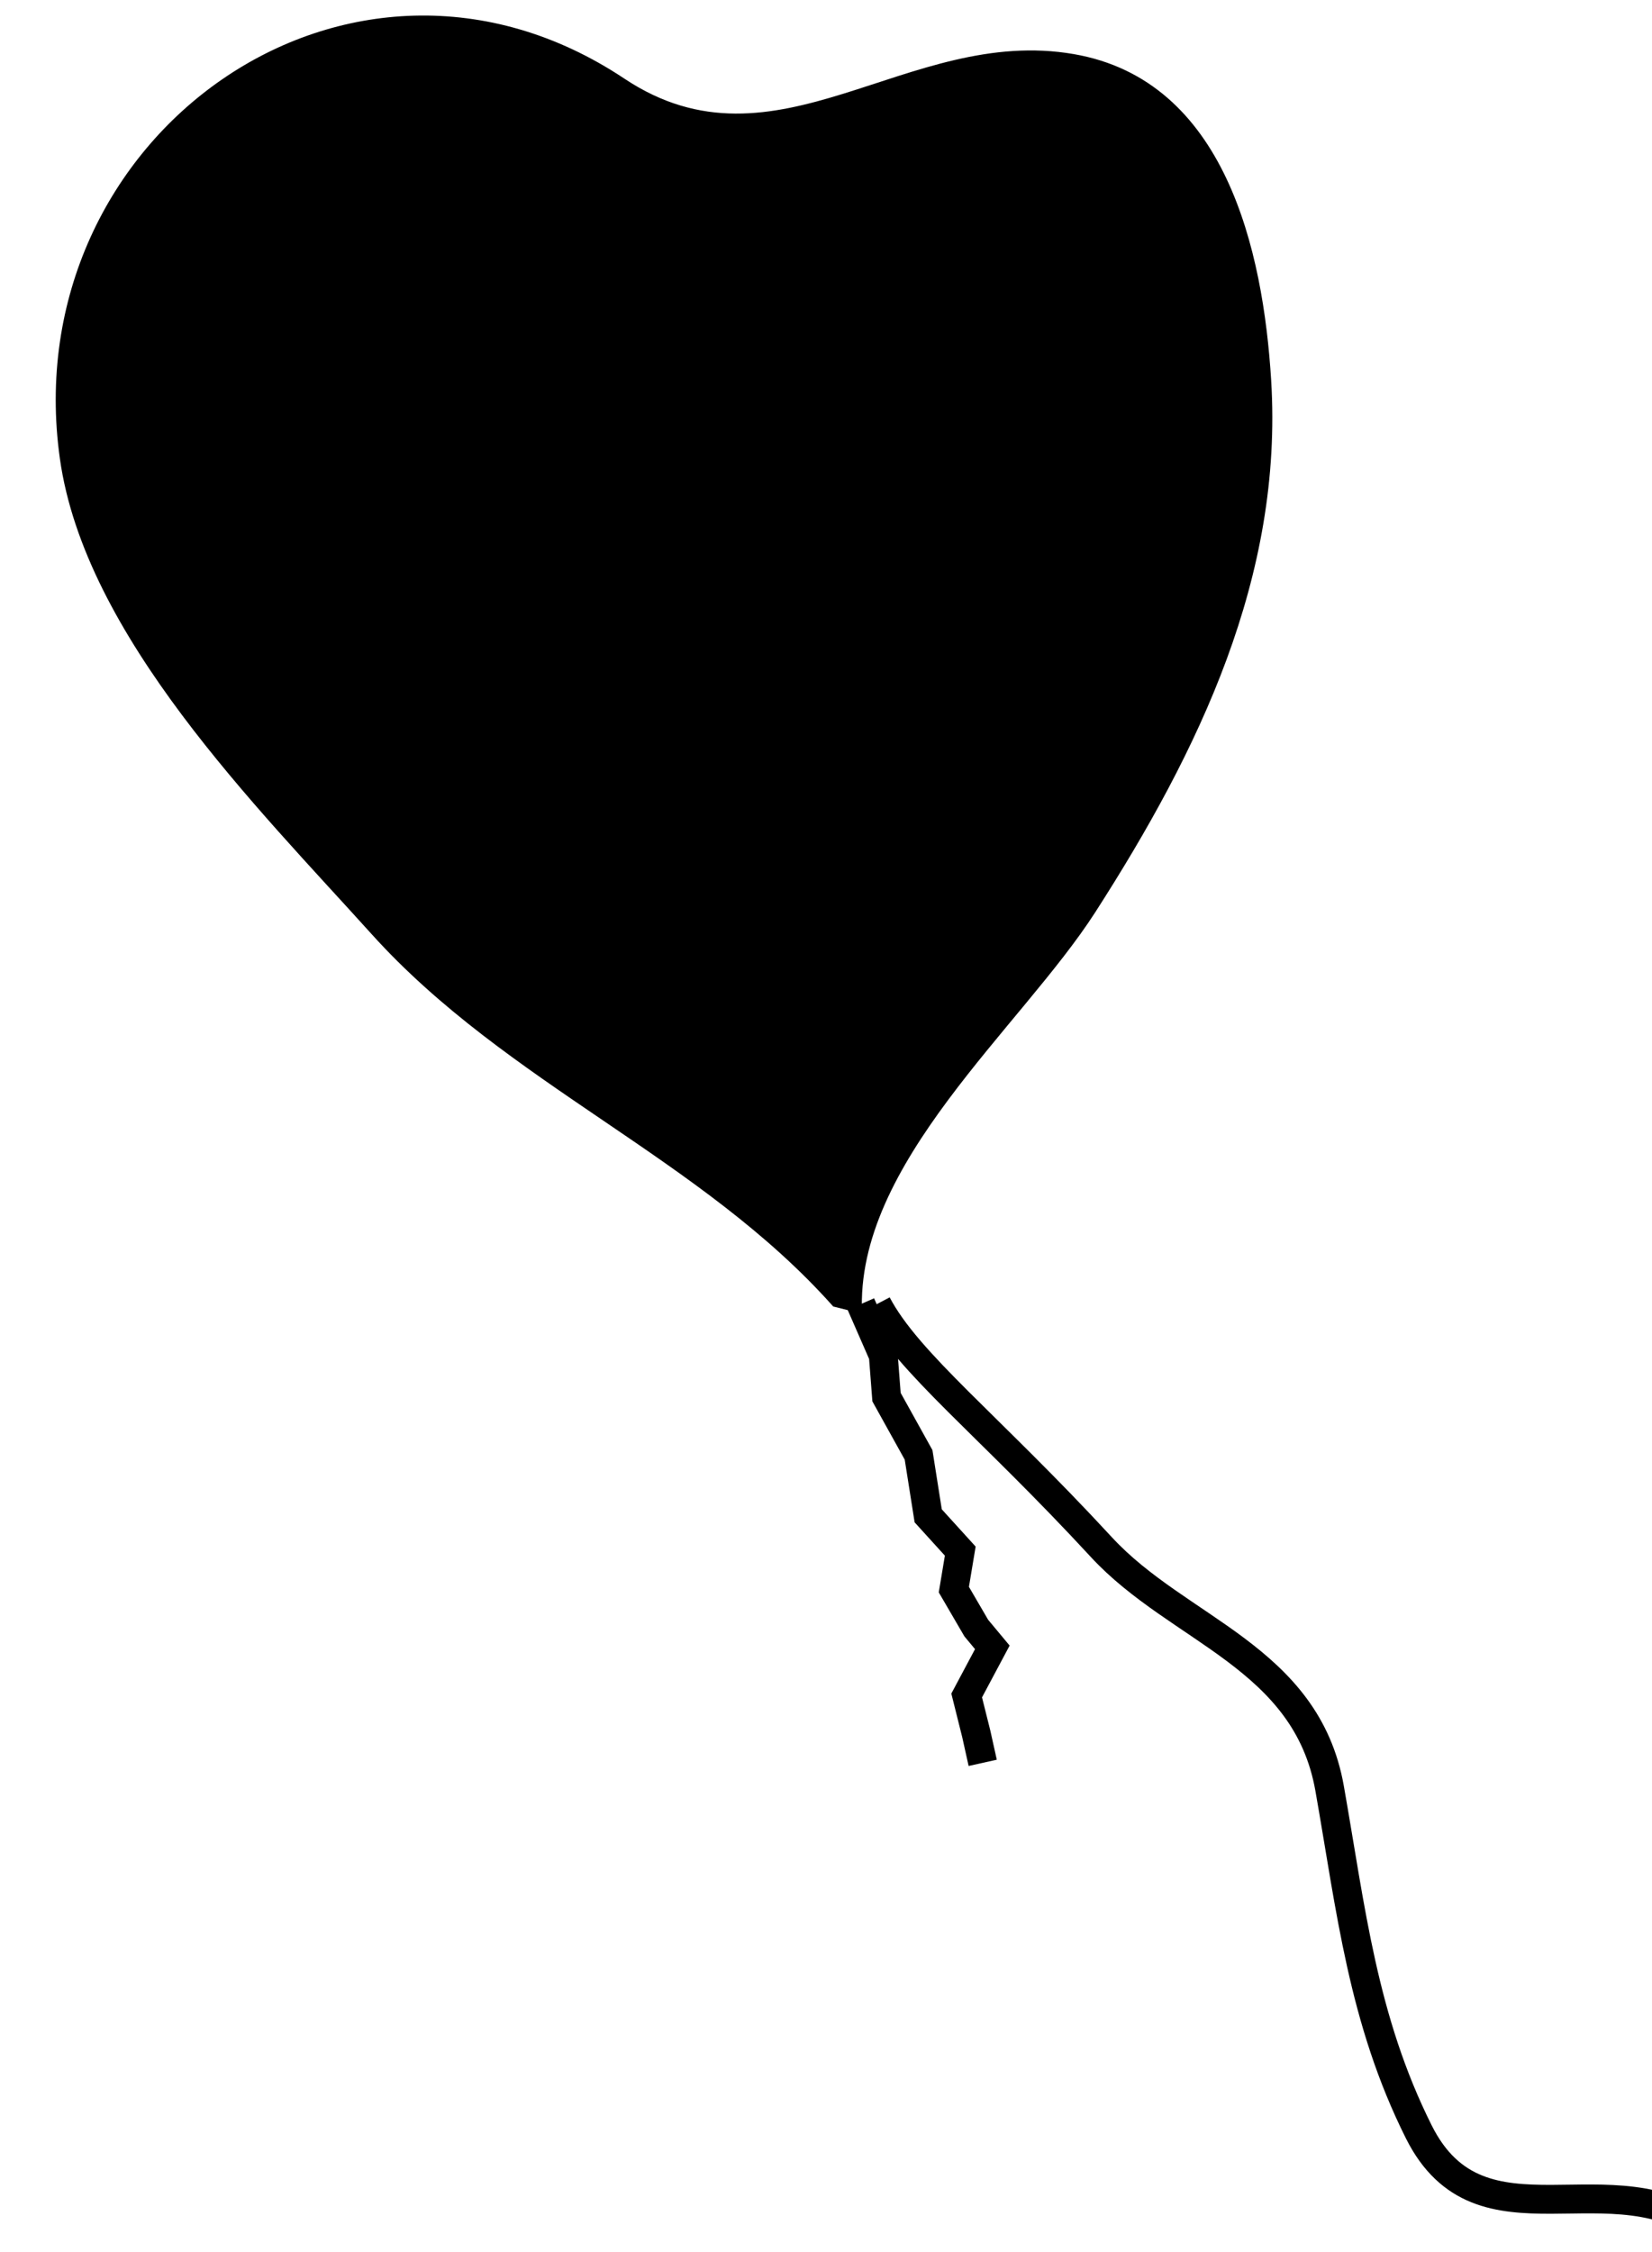 <?xml version="1.0" encoding="utf-8"?>
<!-- Generator: Adobe Illustrator 12.0.0, SVG Export Plug-In . SVG Version: 6.00 Build 51448)  -->
<!DOCTYPE svg PUBLIC "-//W3C//DTD SVG 1.1//EN" "http://www.w3.org/Graphics/SVG/1.1/DTD/svg11.dtd">
<svg  version="1.1" id="Layer_1" xmlns="http://www.w3.org/2000/svg" xmlns:xlink="http://www.w3.org/1999/xlink" width="171.75" height="234" viewBox="0 0 171.75 234"
	 overflow="visible" enable-background="new 0 0 171.75 234" xml:space="preserve">
<g id="Balloon" xmlns:cc="http://creativecommons.org/ns#" xmlns:svg="http://www.w3.org/2000/svg" xmlns:dc="http://purl.org/dc/elements/1.1/" xmlns:rdf="http://www.w3.org/1999/02/22-rdf-syntax-ns#">
	<path id="_x31_" d="M86.625,135.75c-13.76-15.48-33.869-23.043-47.992-38.694C26.689,83.819,8.824,66.072,6.227,47.664
		c-4.729-33.53,30.195-58.457,58.69-39.491c15.852,10.55,29.38-5.562,46.737-2.549c15.748,2.734,19.673,20.415,20.503,33.898
		c1.255,20.373-7.49,38.468-18.282,55.255c-7.725,12.017-25.018,26.143-24.25,41.722"/>
</g>
<g id="Left_String">
	<polyline fill="none" stroke="#000000" stroke-width="3" points="89.5,135.5 91.833,140.833 92.167,145.167 95.5,151.167 
		96.5,157.5 99.833,161.167 99.167,165.167 101.5,169.167 103.167,171.167 100.5,176.167 101.5,180.167 102.167,183.167 	"/>
</g>
<g id="Right_String">
	<path fill="none" stroke="#000000" stroke-width="3" d="M91.167,135.5c3.226,6.131,11.61,12.551,23.333,25.25
		c8.016,8.684,21.318,11.386,23.734,25.078c2.228,12.622,3.438,24.02,9.266,35.672c6.459,12.918,20.133,2.297,30.5,10.5"/>
</g>
</svg>
